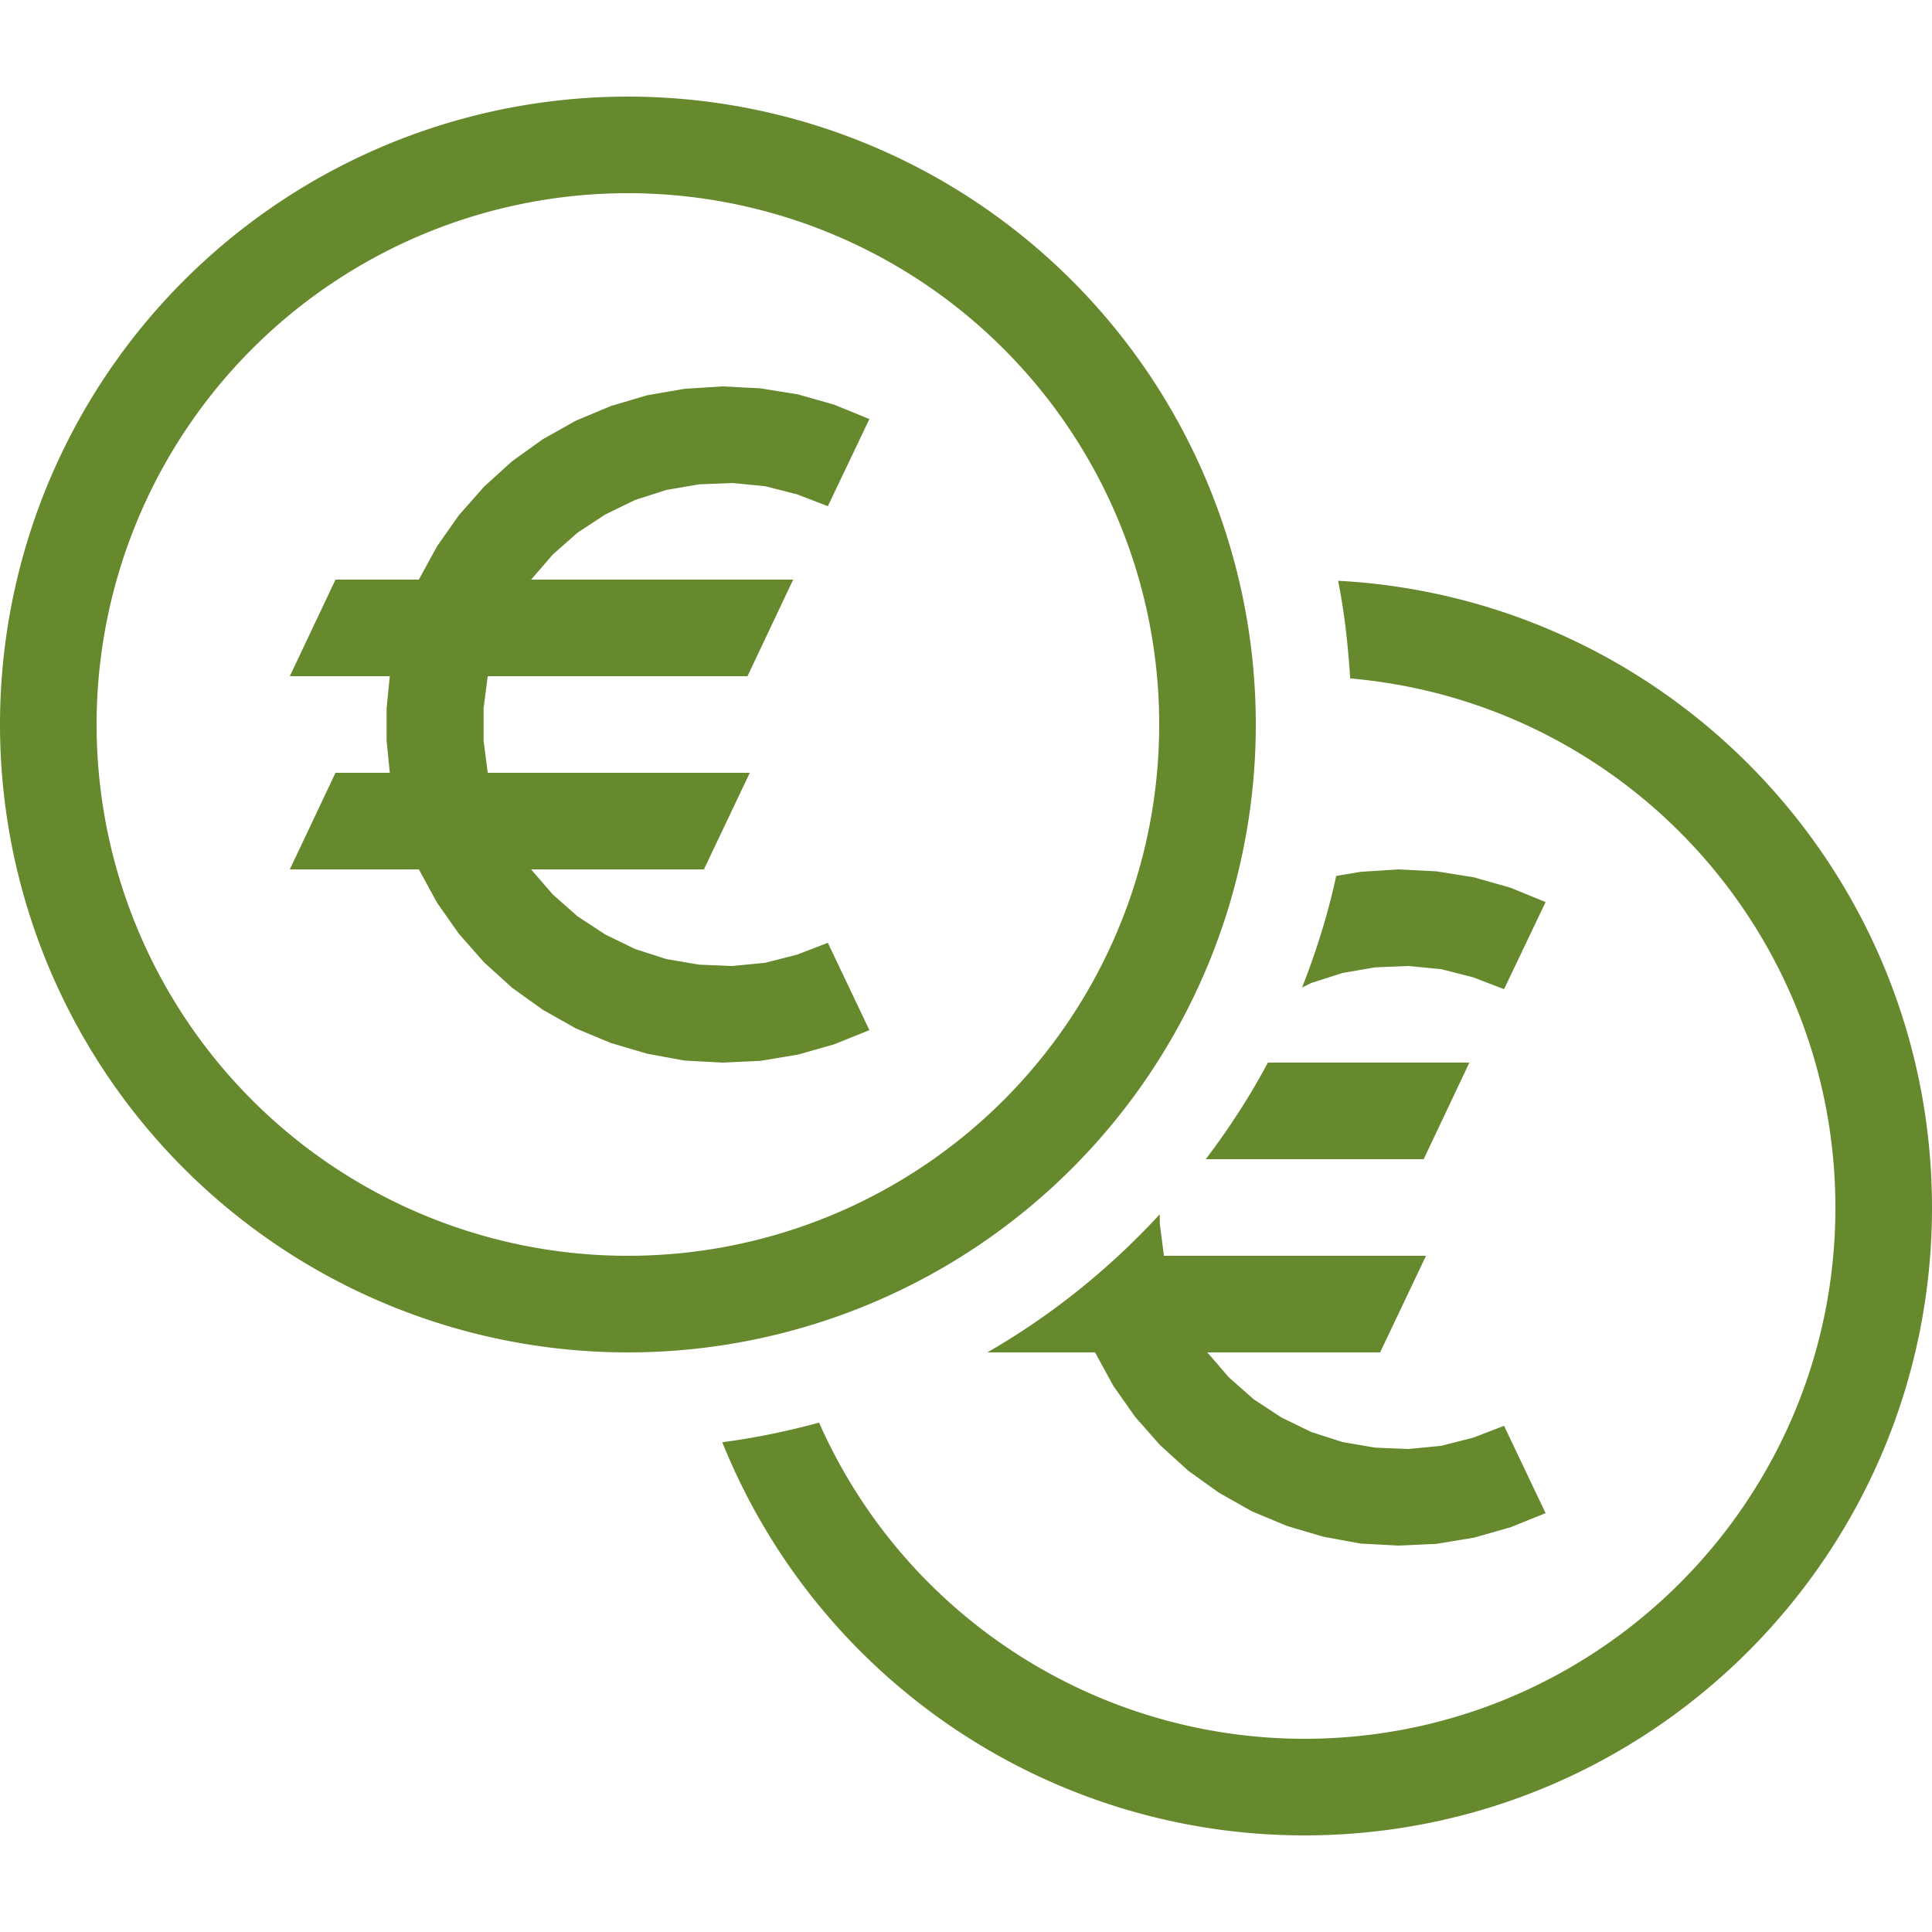 <?xml version="1.0" ?>

<!-- Uploaded to: SVG Repo, www.svgrepo.com, Generator: SVG Repo Mixer Tools -->
<svg width="800px" height="800px" viewBox="0 0 20 20" version="1.1" xmlns="http://www.w3.org/2000/svg">

<g id="layer1">

<path d="M 6.5 1 A 6.5 6.5 0 0 0 0 7.5 A 6.5 6.5 0 0 0 6.5 14 A 6.5 6.5 0 0 0 13 7.5 A 6.5 6.5 0 0 0 6.5 1 z M 6.5 2 A 5.5 5.5 0 0 1 12 7.5 A 5.5 5.5 0 0 1 6.5 13 A 5.5 5.5 0 0 1 1 7.5 A 5.5 5.5 0 0 1 6.5 2 z M 7.479 4 L 7.086 4.025 L 6.699 4.092 L 6.324 4.203 L 5.961 4.355 L 5.619 4.547 L 5.301 4.775 L 5.01 5.039 L 4.75 5.334 L 4.525 5.654 L 4.336 6 L 3.473 6 L 3 7 L 4.035 7 L 4.002 7.334 L 4.002 7.666 L 4.035 8 L 3.473 8 L 3 9 L 4.336 9 L 4.525 9.346 L 4.75 9.666 L 5.01 9.961 L 5.301 10.225 L 5.619 10.453 L 5.961 10.646 L 6.324 10.797 L 6.699 10.908 L 7.086 10.979 L 7.479 11 L 7.871 10.982 L 8.258 10.918 L 8.635 10.811 L 9 10.664 L 8.57 9.76 L 8.25 9.883 L 7.92 9.967 L 7.58 10 L 7.236 9.986 L 6.898 9.928 L 6.574 9.824 L 6.266 9.674 L 5.979 9.486 L 5.723 9.26 L 5.498 9 L 7.287 9 L 7.762 8 L 5.049 8 L 5.006 7.666 L 5.006 7.334 L 5.049 7 L 7.738 7 L 8.211 6 L 5.498 6 L 5.723 5.74 L 5.979 5.514 L 6.266 5.326 L 6.574 5.176 L 6.898 5.072 L 7.236 5.014 L 7.58 5 L 7.92 5.033 L 8.25 5.117 L 8.57 5.24 L 9 4.338 L 8.635 4.189 L 8.258 4.082 L 7.871 4.02 L 7.479 4 z M 13.852 6.012 C 13.918 6.341 13.955 6.68 13.977 7.023 C 16.818 7.271 18.999 9.648 19 12.5 C 19 15.538 16.538 18 13.5 18 C 11.326 17.997 9.358 16.714 8.479 14.727 C 8.152 14.816 7.819 14.885 7.477 14.93 C 8.467 17.387 10.85 18.998 13.5 19 C 17.09 19 20 16.09 20 12.5 C 19.999 9.048 17.299 6.198 13.852 6.012 z M 14.479 9 L 14.086 9.025 L 13.832 9.068 C 13.747 9.466 13.625 9.851 13.479 10.223 L 13.574 10.176 L 13.898 10.072 L 14.236 10.014 L 14.58 10 L 14.92 10.033 L 15.25 10.117 L 15.57 10.24 L 16 9.338 L 15.635 9.189 L 15.258 9.082 L 14.871 9.02 L 14.479 9 z M 13.125 11 C 12.938 11.352 12.721 11.684 12.482 12 L 14.738 12 L 15.211 11 L 13.125 11 z M 12.006 12.57 C 11.487 13.133 10.888 13.616 10.221 14 L 11.336 14 L 11.525 14.346 L 11.75 14.666 L 12.01 14.961 L 12.301 15.225 L 12.619 15.453 L 12.961 15.646 L 13.324 15.797 L 13.699 15.908 L 14.086 15.979 L 14.479 16 L 14.871 15.982 L 15.258 15.918 L 15.635 15.811 L 16 15.664 L 15.57 14.76 L 15.25 14.883 L 14.92 14.967 L 14.58 15 L 14.236 14.986 L 13.898 14.928 L 13.574 14.824 L 13.266 14.674 L 12.979 14.486 L 12.723 14.26 L 12.498 14 L 14.287 14 L 14.762 13 L 12.049 13 L 12.006 12.666 L 12.006 12.57 z " style="fill:#66892e; fill-opacity:1; stroke:none; stroke-width:0px;"/>

</g>

</svg>